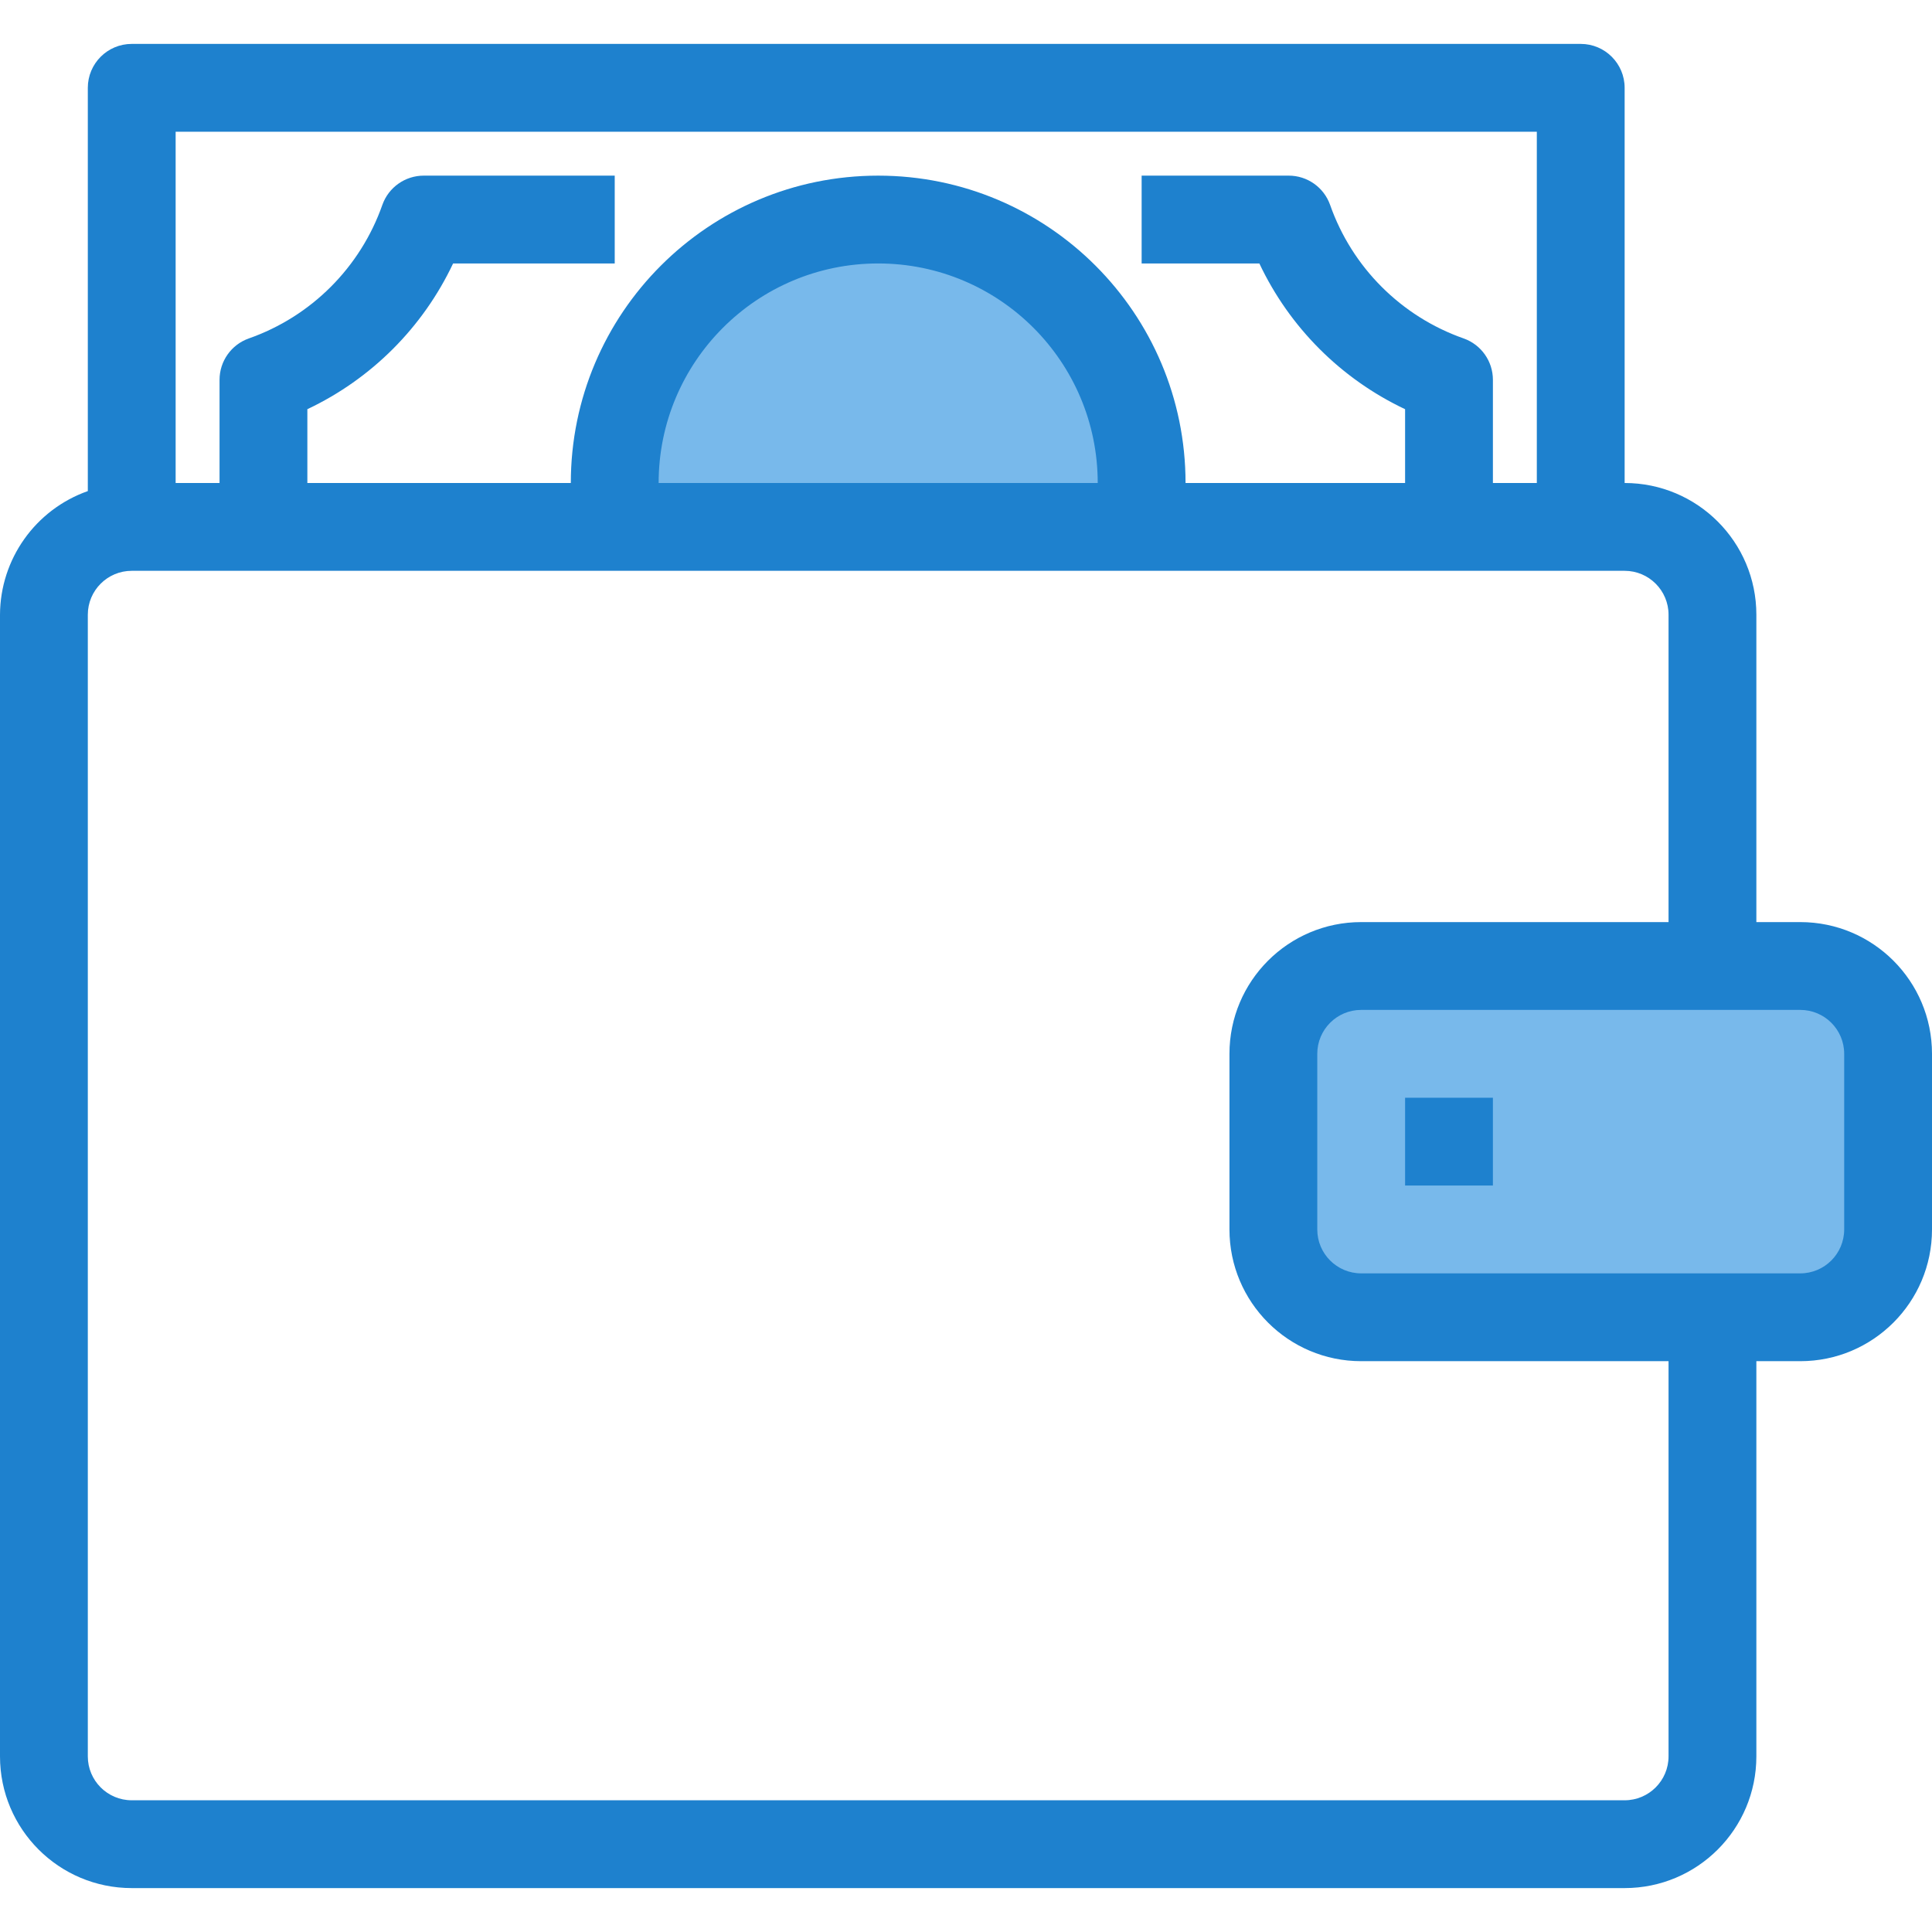 <?xml version="1.0" encoding="iso-8859-1"?>
<!-- Generator: Adobe Illustrator 19.0.0, SVG Export Plug-In . SVG Version: 6.00 Build 0)  -->
<svg version="1.1" id="Capa_1" xmlns="http://www.w3.org/2000/svg" xmlns:xlink="http://www.w3.org/1999/xlink" x="0px" y="0px"
	 viewBox="0 0 469.333 469.333" style="enable-background:new 0 0 469.333 469.333;" xml:space="preserve">
<g>
	<path style="fill:#78B9EB;" d="M309.333,256v42.667c0.035,11.767,9.566,21.298,21.333,21.333h106.667
		c11.767-0.035,21.298-9.566,21.333-21.333V256c-0.035-11.767-9.566-21.298-21.333-21.333H330.667
		C318.899,234.702,309.368,244.233,309.333,256z"/>
	<path style="fill:#78B9EB;" d="M276.373,128c6.099-34.816-17.18-67.984-51.997-74.083s-67.984,17.18-74.083,51.997
		c-1.28,7.307-1.28,14.78,0,22.087H276.373z"/>
</g>
<g>
	<path style="fill:#1E81CE;" d="M437.333,224h-10.667v-74.667c0-17.673-14.327-32-32-32v-96c0-5.891-4.776-10.667-10.667-10.667H32
		c-5.891,0-10.667,4.776-10.667,10.667v97.963C8.594,123.8,0.056,135.821,0,149.333v277.333c0,17.673,14.327,32,32,32h362.667
		c17.673,0,32-14.327,32-32v-96h10.667c17.673,0,32-14.327,32-32V256C469.333,238.327,455.006,224,437.333,224z M42.667,32h330.667
		v85.333h-10.667V92.277c0.002-4.519-2.844-8.549-7.104-10.059c-15.179-5.333-27.115-17.27-32.448-32.448
		c-1.509-4.26-5.539-7.106-10.059-7.104h-35.723V64h28.597c7.343,15.546,19.857,28.059,35.403,35.403v17.931H288
		c0-41.237-33.429-74.667-74.667-74.667s-74.667,33.429-74.667,74.667h-64V99.403C90.212,92.059,102.726,79.546,110.069,64h39.264
		V42.667h-46.389c-4.519-0.002-8.549,2.844-10.059,7.104c-5.333,15.179-17.27,27.115-32.448,32.448
		c-4.26,1.509-7.106,5.539-7.104,10.059v25.056H42.667L42.667,32z M266.667,117.333H160C160,87.878,183.878,64,213.333,64
		S266.667,87.878,266.667,117.333z M405.333,426.667c0,5.891-4.776,10.667-10.667,10.667H32c-5.891,0-10.667-4.776-10.667-10.667
		V149.333c0-5.891,4.776-10.667,10.667-10.667h362.667c5.891,0,10.667,4.776,10.667,10.667V224h-74.667c-17.673,0-32,14.327-32,32
		v42.667c0,17.673,14.327,32,32,32h74.667V426.667z M448,298.667c0,5.891-4.776,10.667-10.667,10.667H330.667
		c-5.891,0-10.667-4.776-10.667-10.667V256c0-5.891,4.776-10.667,10.667-10.667h106.667c5.891,0,10.667,4.776,10.667,10.667V298.667
		z"/>
	<path style="fill:#1E81CE;" d="M341.333,266.667h21.333V288h-21.333V266.667z"/>
</g>
<g>
</g>
<g>
</g>
<g>
</g>
<g>
</g>
<g>
</g>
<g>
</g>
<g>
</g>
<g>
</g>
<g>
</g>
<g>
</g>
<g>
</g>
<g>
</g>
<g>
</g>
<g>
</g>
<g>
</g>
</svg>
